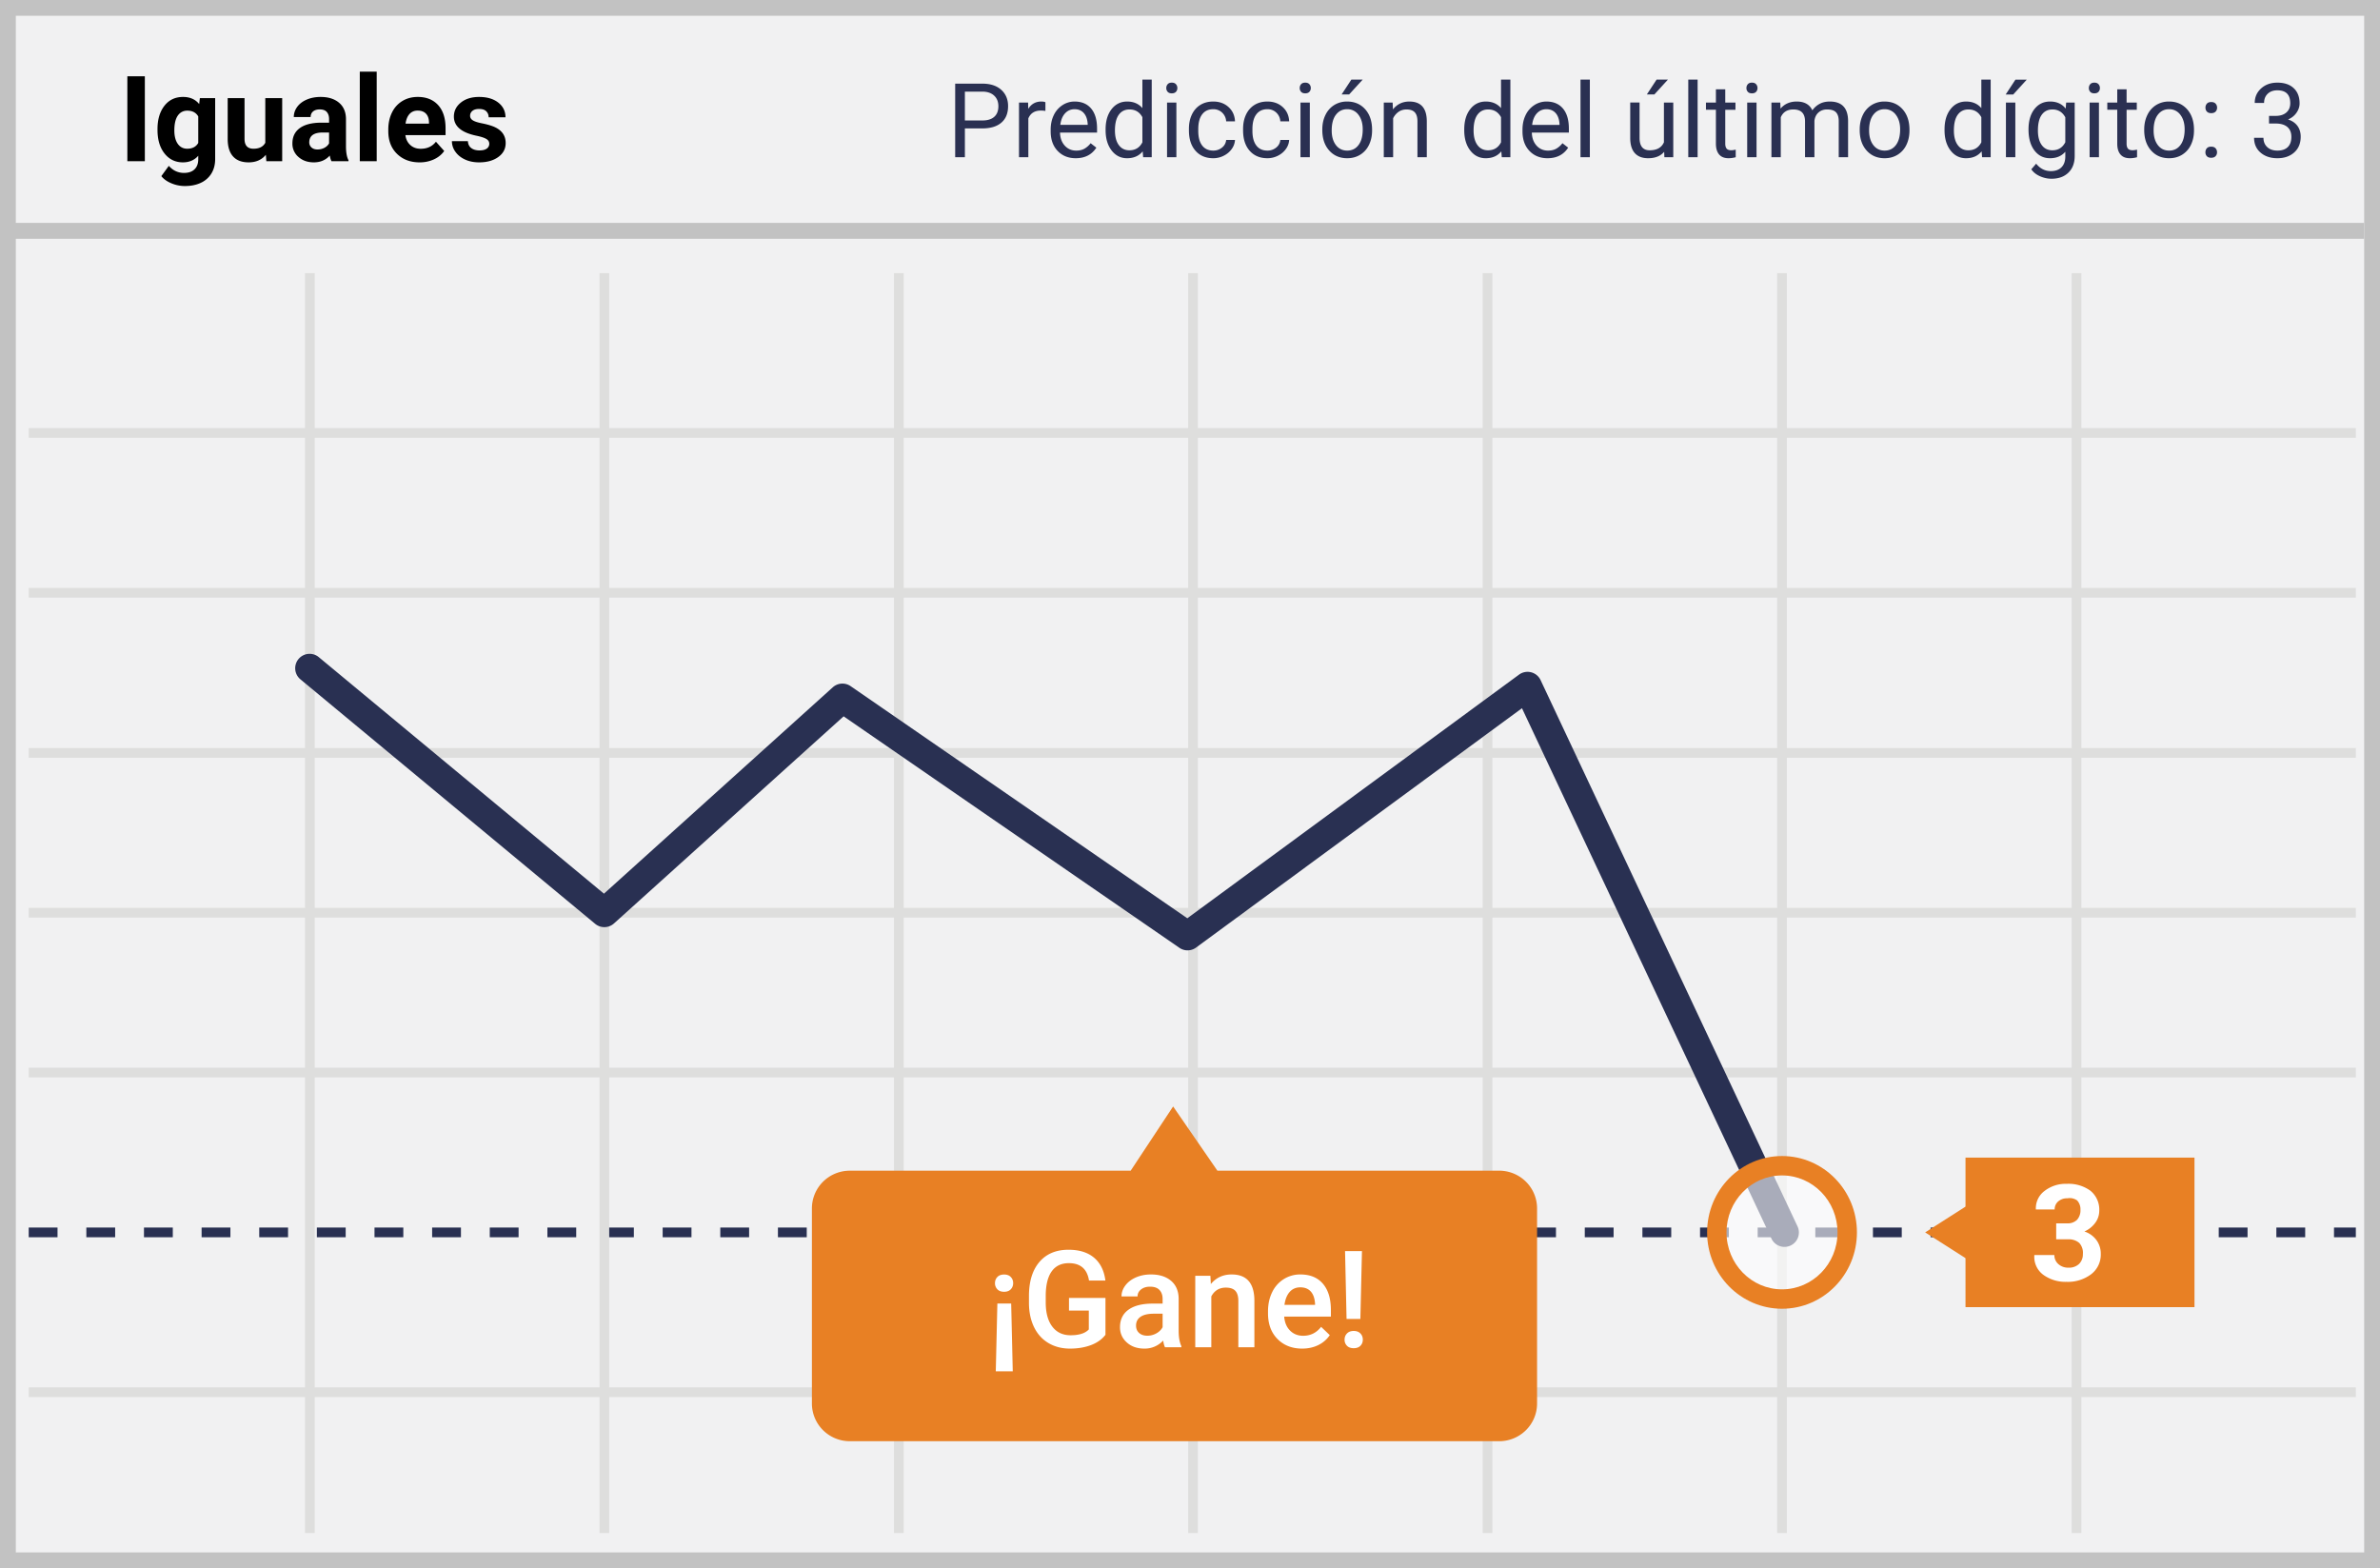 <svg width="299" height="197" xmlns="http://www.w3.org/2000/svg"><g fill="none"><path fill="#F1F1F2" d="M0 0h299v197H0z"/><path d="M1.987 1.98v193.04h295.026V1.98H1.987zM299 0v197H0V0h299z" fill="#C2C2C2"/><path d="M3.607 54.997v-1.22h292.358v1.22H3.607zm0 20.08v-1.22h292.358v1.22H3.607zm0 60.273v-1.22h292.358v1.22H3.607z" fill="#DEDEDD"/><path d="M3.607 155.43v-1.22h3.62v1.22h-3.62zm7.24 0v-1.22h3.62v1.22h-3.62zm7.24 0v-1.22h3.621v1.22h-3.62zm7.241 0v-1.22h3.62v1.22h-3.62zm7.24 0v-1.22h3.62v1.22h-3.62zm7.241 0v-1.22h3.62v1.22h-3.62zm7.24 0v-1.22h3.62v1.22h-3.62zm7.24 0v-1.22h3.62v1.22h-3.62zm7.241 0v-1.22h3.62v1.22h-3.62zm7.24 0v-1.22h3.62v1.22h-3.62zm7.24 0v-1.22h3.621v1.22h-3.62zm7.241 0v-1.22h3.62v1.22h-3.62zm7.24 0v-1.22h3.62v1.22h-3.62zm7.241 0v-1.22h3.62v1.22h-3.62zm7.24 0v-1.22h3.62v1.22h-3.62zm7.24 0v-1.22h3.62v1.22h-3.62zm7.241 0v-1.22h3.62v1.22h-3.62zm7.24 0v-1.22h3.62v1.22h-3.62zm7.24 0v-1.22h3.621v1.22h-3.62zm7.241 0v-1.22h3.62v1.22h-3.62zm7.24 0v-1.22h3.62v1.22h-3.62zm7.241 0v-1.22h3.62v1.22h-3.62zm7.24 0v-1.22h3.62v1.22h-3.62zm7.24 0v-1.22h3.62v1.22h-3.62zm7.241 0v-1.22h3.62v1.22h-3.62zm7.24 0v-1.22h3.62v1.22h-3.62zm7.24 0v-1.22h3.621v1.22h-3.62zm7.241 0v-1.22h3.62v1.22h-3.62zm7.24 0v-1.22h3.62v1.22h-3.62zm7.241 0v-1.22h3.62v1.22h-3.62zm7.24 0v-1.22h3.62v1.22h-3.62zm7.24 0v-1.22h3.621v1.22h-3.62zm7.241 0v-1.22h3.62v1.22h-3.62zm7.24 0v-1.22h3.62v1.22h-3.62zm7.24 0v-1.22h3.621v1.22h-3.62zm7.241 0v-1.22h3.62v1.22h-3.62zm7.24 0v-1.22h3.62v1.22h-3.62zm7.241 0v-1.22h3.62v1.22h-3.62zm7.24 0v-1.22h3.62v1.22h-3.62zm7.24 0v-1.22h3.621v1.22h-3.62zm7.241 0v-1.22h2.743v1.22h-2.743z" fill="#293052"/><path d="M3.607 175.508v-1.22h292.358v1.22H3.607zm34.71-141.2h1.22V192.59h-1.22V34.308zm36.998 0h1.22V192.59h-1.22V34.308zm36.997 0h1.22V192.59h-1.22V34.308zm36.96 0h1.219V192.59h-1.22V34.308zm36.996 0h1.22V192.59h-1.22V34.308zm36.998 0h1.22V192.59h-1.22V34.308zm36.997 0h1.219V192.59h-1.22V34.308zM3.607 115.272v-1.22h292.358v1.22H3.607zm0-20.08v-1.22h292.358v1.22H3.607z" fill="#DEDEDD"/><path fill="#C2C2C2" d="M1 30v-2h296v2z"/><path d="M149.162 115.358l41.674-30.607a1.81 1.81 0 0 1 2.71.689l32.272 68.61a1.81 1.81 0 1 1-3.276 1.54l-31.336-66.619-40.94 30.067a1.81 1.81 0 0 1-2.098.031L105.985 89.99l-28.848 26.016a1.81 1.81 0 0 1-2.368.05L37.772 85.367a1.81 1.81 0 1 1 2.31-2.786l35.793 29.687 28.748-25.925a1.81 1.81 0 0 1 2.24-.146l42.299 29.16z" fill="#293052"/><path d="M188.225 147.07h-35.282L147.38 139l-5.334 8.07h-35.283a4.765 4.765 0 0 0-3.365 1.384 4.733 4.733 0 0 0-1.398 3.351v24.512a4.733 4.733 0 0 0 1.398 3.35 4.765 4.765 0 0 0 3.365 1.385h81.462a4.778 4.778 0 0 0 3.442-1.346 4.722 4.722 0 0 0 1.435-3.39v-24.473a4.722 4.722 0 0 0-1.421-3.414 4.778 4.778 0 0 0-3.456-1.36v.001z" fill="#E88024"/><ellipse fill="#FFF" opacity=".6" cx="223.875" cy="154.82" rx="8.192" ry="8.373"/><path d="M223.876 164.411c-5.204 0-9.412-4.3-9.412-9.592 0-5.292 4.208-9.592 9.412-9.592 5.204 0 9.411 4.3 9.411 9.592 0 5.292-4.207 9.592-9.411 9.592zm0-2.438c3.845 0 6.973-3.197 6.973-7.154s-3.128-7.154-6.973-7.154c-3.845 0-6.974 3.197-6.974 7.154s3.129 7.154 6.974 7.154zm23.051-16.549h28.767v18.79h-28.766z" fill="#E88024"/><path fill="#E88024" d="M250.433 154.82l-3.354 3.333-5.22-3.334 5.22-3.333z"/><path d="M258.32 153.683h1.372c.464.033.923-.132 1.257-.455.295-.348.445-.795.42-1.25a1.624 1.624 0 0 0-.42-1.174 1.608 1.608 0 0 0-1.22-.266 1.682 1.682 0 0 0-1.143.38c-.301.253-.469.63-.457 1.022h-2.363a2.721 2.721 0 0 1 1.068-2.31 4.322 4.322 0 0 1 2.82-.91 4.667 4.667 0 0 1 2.971.871 3.06 3.06 0 0 1 1.105 2.539 2.528 2.528 0 0 1-.496 1.477 3.35 3.35 0 0 1-1.371 1.099 3.05 3.05 0 0 1 1.525 1.098 2.87 2.87 0 0 1 .533 1.705 3.1 3.1 0 0 1-1.22 2.576 4.859 4.859 0 0 1-3.086.947 4.744 4.744 0 0 1-2.895-.87 2.796 2.796 0 0 1-1.144-2.501h2.515c-.01.432.17.848.496 1.136.346.304.794.467 1.257.455.488.032.967-.132 1.334-.455a1.66 1.66 0 0 0 .494-1.25 1.812 1.812 0 0 0-.456-1.402 1.989 1.989 0 0 0-1.41-.454h-1.486v-2.008z" fill="#FFF"/><path d="M121.219 16.132v3.618H120v-9.242h3.409c1.011 0 1.803.258 2.377.774.573.517.86 1.2.86 2.05 0 .898-.28 1.588-.841 2.073-.56.485-1.364.727-2.409.727h-2.177zm0-.997h2.19c.651 0 1.15-.153 1.498-.46.347-.307.52-.75.52-1.33 0-.55-.173-.99-.52-1.32-.347-.33-.823-.502-1.428-.514h-2.26v3.624zm10.118-1.2a3.519 3.519 0 0 0-.578-.044c-.77 0-1.293.328-1.568.984v4.875h-1.174v-6.868h1.143l.019.793c.385-.613.93-.92 1.637-.92.229 0 .402.03.52.089v1.092zm3.809 5.942c-.931 0-1.689-.306-2.273-.917-.584-.612-.876-1.43-.876-2.454v-.215c0-.682.13-1.29.39-1.825a3.04 3.04 0 0 1 1.092-1.257 2.745 2.745 0 0 1 1.52-.454c.893 0 1.587.294 2.083.882.495.588.742 1.43.742 2.527v.488h-4.653c.017.677.215 1.224.594 1.641.379.417.86.625 1.444.625.415 0 .766-.084 1.054-.253.287-.17.54-.394.755-.673l.717.558c-.575.885-1.438 1.327-2.59 1.327zM135 13.72c-.474 0-.872.172-1.194.517-.321.345-.52.828-.597 1.45h3.44V15.6c-.033-.597-.194-1.06-.482-1.387-.287-.328-.677-.492-1.167-.492zm3.897 2.539c0-1.054.25-1.901.749-2.542.5-.642 1.153-.962 1.961-.962.804 0 1.441.275 1.911.825V10h1.174v9.75h-1.079l-.057-.736c-.47.575-1.123.863-1.961.863-.796 0-1.444-.326-1.946-.978-.501-.651-.752-1.502-.752-2.551v-.09zm1.174.133c0 .779.161 1.388.483 1.828.321.44.766.66 1.333.66.745 0 1.288-.334 1.631-1.003v-3.154c-.351-.648-.89-.972-1.619-.972-.575 0-1.024.223-1.345.667-.322.444-.483 1.102-.483 1.974zm7.719 3.358h-1.174v-6.868h1.174v6.868zm-1.27-8.69c0-.19.059-.351.175-.482.116-.132.289-.197.517-.197.229 0 .402.065.52.197a.694.694 0 0 1 .179.482c0 .19-.06.35-.178.476-.119.127-.292.19-.52.19-.23 0-.402-.063-.518-.19a.678.678 0 0 1-.174-.476zm5.904 7.858a1.69 1.69 0 0 0 1.098-.38 1.34 1.34 0 0 0 .52-.953h1.111a2.13 2.13 0 0 1-.406 1.124c-.25.355-.583.639-1 .85a2.885 2.885 0 0 1-1.323.318c-.935 0-1.68-.312-2.231-.936-.553-.625-.829-1.478-.829-2.562v-.196c0-.669.123-1.264.368-1.784.246-.52.598-.925 1.057-1.212.46-.288 1.002-.432 1.628-.432.77 0 1.41.23 1.92.692.51.461.782 1.06.816 1.796h-1.11a1.618 1.618 0 0 0-.505-1.095 1.57 1.57 0 0 0-1.12-.428c-.597 0-1.06.214-1.387.644-.328.43-.492 1.05-.492 1.863v.222c0 .792.162 1.4.488 1.828.326.428.792.641 1.397.641zm6.805 0c.418 0 .785-.126 1.098-.38a1.34 1.34 0 0 0 .52-.953h1.111a2.13 2.13 0 0 1-.406 1.124c-.25.355-.583.639-1 .85a2.885 2.885 0 0 1-1.323.318c-.936 0-1.68-.312-2.232-.936-.552-.625-.828-1.478-.828-2.562v-.196c0-.669.123-1.264.368-1.784.246-.52.598-.925 1.057-1.212.46-.288 1.002-.432 1.628-.432.77 0 1.41.23 1.92.692.51.461.782 1.06.816 1.796h-1.11a1.618 1.618 0 0 0-.505-1.095 1.57 1.57 0 0 0-1.12-.428c-.598 0-1.06.214-1.388.644-.328.43-.492 1.05-.492 1.863v.222c0 .792.163 1.4.489 1.828.326.428.791.641 1.397.641zm5.325.832h-1.174v-6.868h1.174v6.868zm-1.27-8.69c0-.19.059-.351.175-.482.117-.132.289-.197.518-.197.228 0 .402.065.52.197a.694.694 0 0 1 .178.482c0 .19-.06.35-.178.476-.118.127-.292.19-.52.19-.229 0-.401-.063-.518-.19a.678.678 0 0 1-.174-.476zm2.838 5.192c0-.672.132-1.278.397-1.815a2.96 2.96 0 0 1 1.104-1.244 3.007 3.007 0 0 1 1.616-.438c.935 0 1.691.324 2.27.971.577.648.866 1.509.866 2.584v.082c0 .669-.128 1.269-.385 1.8a2.916 2.916 0 0 1-1.098 1.24c-.476.297-1.023.445-1.64.445-.932 0-1.686-.324-2.263-.971-.578-.648-.867-1.505-.867-2.571v-.083zm1.18.14c0 .762.177 1.373.53 1.835.354.46.827.691 1.42.691.596 0 1.07-.233 1.421-.701.352-.468.527-1.122.527-1.965 0-.753-.179-1.363-.536-1.83a1.705 1.705 0 0 0-1.425-.702c-.58 0-1.048.23-1.403.692-.356.46-.533 1.121-.533 1.98zm2.47-6.392h1.422l-1.701 1.866h-.946L169.772 10zm5.186 2.882l.038.863c.525-.66 1.21-.99 2.057-.99 1.451 0 2.183.819 2.196 2.456v4.539h-1.174v-4.545c-.005-.495-.118-.861-.34-1.098-.222-.237-.568-.356-1.038-.356-.38 0-.715.102-1.003.305-.287.203-.512.47-.673.8v4.894h-1.174v-6.868h1.111zm8.995 3.377c0-1.054.25-1.901.749-2.542.499-.642 1.153-.962 1.961-.962.804 0 1.441.275 1.91.825V10h1.175v9.75h-1.08l-.056-.736c-.47.575-1.124.863-1.962.863-.795 0-1.444-.326-1.945-.978-.502-.651-.752-1.502-.752-2.551v-.09zm1.174.133c0 .779.16 1.388.482 1.828.322.44.766.66 1.333.66.745 0 1.289-.334 1.632-1.003v-3.154c-.352-.648-.891-.972-1.619-.972-.575 0-1.024.223-1.346.667-.321.444-.482 1.102-.482 1.974zm9.293 3.485c-.931 0-1.689-.306-2.273-.917-.584-.612-.876-1.43-.876-2.454v-.215c0-.682.13-1.29.39-1.825a3.043 3.043 0 0 1 1.093-1.257 2.745 2.745 0 0 1 1.52-.454c.893 0 1.587.294 2.082.882.495.588.743 1.43.743 2.527v.488h-4.653c.017.677.215 1.224.593 1.641.38.417.86.625 1.444.625.415 0 .766-.084 1.054-.253.288-.17.54-.394.755-.673l.718.558c-.576.885-1.439 1.327-2.59 1.327zm-.146-6.157c-.474 0-.872.172-1.193.517-.322.345-.52.828-.597 1.45h3.44V15.6c-.034-.597-.194-1.06-.482-1.387-.288-.328-.677-.492-1.168-.492zm5.459 6.03h-1.174V10h1.174v9.75zm9.337-.68c-.457.538-1.127.807-2.012.807-.732 0-1.29-.213-1.673-.638-.382-.425-.576-1.055-.58-1.888v-4.47h1.174v4.438c0 1.04.423 1.561 1.27 1.561.897 0 1.493-.334 1.79-1.003v-4.995h1.174v6.868h-1.117l-.026-.68zm-.952-9.07h1.422l-1.701 1.866h-.946L208.118 10zm5.154 9.75h-1.174V10h1.174v9.75zm3.473-8.531v1.663h1.282v.908h-1.282v4.259c0 .275.057.481.171.619.114.137.309.206.584.206.135 0 .322-.025.559-.076v.952a3.4 3.4 0 0 1-.902.127c-.525 0-.92-.159-1.187-.476-.266-.318-.4-.768-.4-1.352v-4.26h-1.25v-.907h1.25v-1.663h1.175zm3.929 8.531H219.5v-6.868h1.174v6.868zm-1.27-8.69c0-.19.058-.351.175-.482.116-.132.289-.197.517-.197.229 0 .402.065.52.197a.694.694 0 0 1 .178.482c0 .19-.059.35-.177.476-.119.127-.292.19-.52.19-.23 0-.402-.063-.518-.19a.678.678 0 0 1-.175-.476zm4.253 1.822l.032.762c.504-.593 1.183-.89 2.038-.89.96 0 1.614.369 1.961 1.105.229-.33.526-.596.892-.8.366-.203.799-.304 1.298-.304 1.506 0 2.272.798 2.298 2.393v4.602H231v-4.532c0-.491-.112-.858-.336-1.102-.224-.243-.6-.365-1.13-.365-.436 0-.798.13-1.085.39-.288.261-.455.611-.502 1.051v4.558h-1.18v-4.5c0-1-.49-1.499-1.467-1.499-.77 0-1.297.328-1.58.984v5.015h-1.175v-6.868h1.111zm9.979 3.37c0-.672.132-1.278.396-1.815a2.96 2.96 0 0 1 1.105-1.244 3.007 3.007 0 0 1 1.615-.438c.936 0 1.692.324 2.27.971.577.648.866 1.509.866 2.584v.082c0 .669-.128 1.269-.384 1.8a2.916 2.916 0 0 1-1.098 1.24c-.476.297-1.023.445-1.64.445-.932 0-1.686-.324-2.264-.971-.577-.648-.866-1.505-.866-2.571v-.083zm1.18.14c0 .762.177 1.373.53 1.835.354.46.827.691 1.42.691.596 0 1.07-.233 1.421-.701.351-.468.527-1.122.527-1.965 0-.753-.179-1.363-.537-1.83a1.705 1.705 0 0 0-1.425-.702c-.58 0-1.047.23-1.402.692-.356.46-.534 1.121-.534 1.98zm9.477-.133c0-1.054.25-1.901.75-2.542.499-.642 1.153-.962 1.96-.962.805 0 1.442.275 1.912.825V10h1.174v9.75h-1.08l-.056-.736c-.47.575-1.124.863-1.962.863-.795 0-1.444-.326-1.945-.978-.502-.651-.753-1.502-.753-2.551v-.09zm1.175.133c0 .779.16 1.388.482 1.828.322.44.766.66 1.333.66.745 0 1.289-.334 1.632-1.003v-3.154c-.352-.648-.891-.972-1.62-.972-.575 0-1.023.223-1.345.667-.321.444-.482 1.102-.482 1.974zm7.719 3.358h-1.181v-6.868h1.18v6.868zm.012-9.744h1.422l-1.701 1.867h-.946l1.225-1.867zm1.644 6.253c0-1.07.248-1.922.743-2.555.495-.633 1.151-.95 1.968-.95.838 0 1.491.297 1.961.89l.057-.762h1.073v6.703c0 .889-.263 1.589-.79 2.101s-1.235.768-2.124.768c-.495 0-.98-.106-1.453-.317-.474-.212-.836-.502-1.086-.87l.61-.704c.503.622 1.12.933 1.847.933.571 0 1.017-.161 1.336-.483.32-.321.48-.774.48-1.358v-.59c-.47.541-1.111.812-1.924.812-.804 0-1.455-.324-1.952-.971-.497-.648-.746-1.53-.746-2.647zm1.18.133c0 .775.16 1.383.477 1.825.317.442.762.663 1.333.663.74 0 1.284-.336 1.631-1.009v-3.136c-.36-.656-.899-.984-1.618-.984-.572 0-1.018.223-1.34.667-.321.444-.482 1.102-.482 1.974zm7.669 3.358h-1.174v-6.868h1.174v6.868zm-1.27-8.69c0-.19.059-.351.175-.482.116-.132.289-.197.517-.197.229 0 .402.065.52.197a.694.694 0 0 1 .178.482c0 .19-.059.35-.177.476-.119.127-.292.19-.52.19-.23 0-.402-.063-.518-.19a.678.678 0 0 1-.175-.476zm4.742.159v1.663h1.282v.908h-1.282v4.259c0 .275.057.481.171.619.115.137.31.206.584.206.136 0 .322-.025.559-.076v.952c-.309.085-.61.127-.901.127-.525 0-.92-.159-1.187-.476-.267-.318-.4-.768-.4-1.352v-4.26h-1.25v-.907h1.25v-1.663h1.174zm2.215 5.033c0-.672.133-1.278.397-1.815a2.96 2.96 0 0 1 1.105-1.244 3.007 3.007 0 0 1 1.615-.438c.935 0 1.692.324 2.27.971.577.648.866 1.509.866 2.584v.082c0 .669-.128 1.269-.384 1.8a2.916 2.916 0 0 1-1.098 1.24c-.476.297-1.023.445-1.641.445-.931 0-1.686-.324-2.263-.971-.578-.648-.867-1.505-.867-2.571v-.083zm1.181.14c0 .762.177 1.373.53 1.835.353.46.826.691 1.419.691.596 0 1.07-.233 1.422-.701.35-.468.527-1.122.527-1.965 0-.753-.18-1.363-.537-1.83a1.705 1.705 0 0 0-1.425-.702c-.58 0-1.047.23-1.403.692-.355.46-.533 1.121-.533 1.98zm6.506 2.742c0-.203.06-.372.181-.508.12-.135.302-.203.543-.203.241 0 .424.068.55.203a.72.72 0 0 1 .186.508.681.681 0 0 1-.187.489c-.125.131-.308.197-.549.197-.241 0-.422-.066-.543-.197a.695.695 0 0 1-.18-.489zm.007-5.605a.74.74 0 0 1 .18-.508c.121-.135.302-.203.543-.203.242 0 .425.068.55.203a.72.72 0 0 1 .187.508.681.681 0 0 1-.188.49c-.124.13-.307.196-.549.196-.24 0-.422-.066-.542-.197a.695.695 0 0 1-.181-.489zm7.985 1.029h.882c.555-.009.99-.155 1.308-.438.317-.284.476-.667.476-1.15 0-1.083-.54-1.624-1.619-1.624-.507 0-.913.145-1.215.435-.303.29-.454.673-.454 1.152h-1.174c0-.732.267-1.34.803-1.825.535-.485 1.215-.727 2.04-.727.872 0 1.556.23 2.05.692.496.461.743 1.102.743 1.923 0 .402-.13.791-.39 1.168-.26.377-.615.658-1.063.844.508.161.9.428 1.177.8.277.373.416.827.416 1.365 0 .83-.27 1.487-.812 1.974-.542.487-1.247.73-2.114.73-.868 0-1.573-.235-2.117-.705s-.816-1.09-.816-1.86h1.18c0 .487.16.876.477 1.168.317.292.743.438 1.276.438.567 0 1-.148 1.301-.444.3-.296.45-.721.45-1.276 0-.537-.164-.95-.494-1.238-.33-.287-.806-.435-1.429-.444h-.882v-.958z" fill="#2A3052"/><path d="M18.197 20.25H16V9.586h2.197V20.25zm1.59-4.021c0-1.216.289-2.195.868-2.937.578-.742 1.358-1.113 2.34-1.113.869 0 1.545.298 2.028.893l.088-.747h1.92v7.661c0 .694-.158 1.297-.473 1.81a3.034 3.034 0 0 1-1.33 1.171c-.57.269-1.24.403-2.006.403a4.345 4.345 0 0 1-1.7-.348c-.551-.232-.969-.53-1.252-.897l.938-1.29c.527.592 1.167.887 1.918.887.562 0 .999-.15 1.311-.45.313-.3.47-.727.47-1.278v-.425c-.489.552-1.131.827-1.927.827-.952 0-1.722-.372-2.31-1.116-.59-.745-.883-1.733-.883-2.963v-.088zm2.116.154c0 .718.144 1.28.432 1.688.289.408.684.612 1.187.612.645 0 1.106-.242 1.384-.725v-3.333c-.283-.483-.74-.725-1.37-.725-.507 0-.906.207-1.197.622-.29.416-.436 1.036-.436 1.86zm11.5 3.061c-.523.635-1.246.952-2.169.952-.85 0-1.497-.244-1.944-.732-.447-.488-.675-1.204-.685-2.146v-5.193h2.117v5.12c0 .825.376 1.238 1.128 1.238.717 0 1.21-.25 1.48-.747v-5.61h2.123v7.924h-1.992l-.059-.806zm8.24.806a2.35 2.35 0 0 1-.213-.71c-.513.57-1.18.856-2 .856-.776 0-1.42-.224-1.93-.673a2.167 2.167 0 0 1-.765-1.7c0-.84.311-1.484.934-1.933.622-.45 1.522-.676 2.699-.681h.974v-.454c0-.367-.094-.66-.282-.88-.188-.219-.485-.329-.89-.329-.357 0-.636.086-.839.256-.202.171-.304.406-.304.704h-2.116c0-.46.141-.884.424-1.275.284-.39.684-.697 1.202-.919.517-.222 1.098-.333 1.743-.333.976 0 1.751.245 2.325.736.574.49.86 1.18.86 2.069v3.435c.006.752.11 1.32.316 1.706v.125h-2.139zm-1.751-1.472c.312 0 .6-.07.864-.209.264-.14.459-.326.586-.56v-1.363h-.791c-1.06 0-1.624.367-1.692 1.1l-.007.124c0 .263.092.48.278.651.185.171.44.257.762.257zm7.434 1.472h-2.124V9h2.124v11.25zm5.39.146c-1.162 0-2.108-.356-2.838-1.069s-1.095-1.662-1.095-2.849v-.205c0-.796.154-1.508.462-2.135a3.386 3.386 0 0 1 1.307-1.45c.564-.34 1.207-.51 1.93-.51 1.084 0 1.937.343 2.56 1.026.622.684.934 1.653.934 2.908v.864h-5.047c.069.518.275.933.62 1.245.343.313.78.469 1.306.469.816 0 1.453-.295 1.912-.886l1.04 1.164c-.317.45-.747.8-1.289 1.051a4.23 4.23 0 0 1-1.802.377zm-.241-6.503c-.42 0-.76.141-1.022.424-.261.284-.429.689-.502 1.216h2.945v-.168c-.01-.469-.137-.832-.381-1.088-.244-.256-.591-.384-1.04-.384zm8.994 4.167c0-.259-.128-.463-.385-.612-.256-.148-.667-.281-1.234-.399-1.885-.395-2.827-1.196-2.827-2.402 0-.703.292-1.29.875-1.762.584-.47 1.347-.706 2.289-.706 1.006 0 1.81.237 2.413.71.603.474.905 1.089.905 1.846h-2.117c0-.303-.097-.553-.293-.75-.195-.199-.5-.297-.915-.297-.357 0-.633.08-.828.241a.763.763 0 0 0-.293.615c0 .235.111.424.333.568.223.144.597.269 1.125.374.527.105.971.223 1.333.355 1.118.41 1.677 1.12 1.677 2.131 0 .723-.31 1.308-.93 1.754-.62.447-1.421.67-2.403.67-.664 0-1.253-.118-1.768-.355-.516-.237-.92-.561-1.213-.974a2.263 2.263 0 0 1-.44-1.337h2.008c.02.376.158.665.417.865.259.2.606.3 1.04.3.406 0 .712-.077.92-.23a.718.718 0 0 0 .31-.605z" fill="#000"/><path d="M125.299 163.757h1.735l.199 8.516H125.1l.199-8.516zm1.984-2.565c0 .31-.1.568-.3.776-.198.208-.478.311-.837.311-.366 0-.648-.103-.847-.311a1.077 1.077 0 0 1-.299-.776c0-.304.1-.56.299-.768.199-.207.481-.311.847-.311.36 0 .639.104.838.311.2.208.299.464.299.768zm11.596 6.491c-.437.57-1.043 1.002-1.818 1.295-.775.293-1.655.44-2.64.44-1.012 0-1.909-.23-2.69-.689-.78-.46-1.381-1.116-1.804-1.971-.424-.855-.644-1.853-.66-2.993v-.946c0-1.826.437-3.253 1.311-4.28.874-1.026 2.095-1.539 3.66-1.539 1.346 0 2.414.332 3.205.996.791.664 1.267 1.622 1.428 2.872h-2.059c-.232-1.455-1.076-2.183-2.532-2.183-.94 0-1.656.339-2.145 1.017-.49.678-.743 1.673-.76 2.984v.93c0 1.306.275 2.32.826 3.042.55.722 1.316 1.083 2.295 1.083 1.074 0 1.837-.243 2.291-.73v-2.366h-2.49v-1.594h4.582v4.632zm7.479 1.569c-.089-.172-.166-.451-.233-.838a3.14 3.14 0 0 1-2.357 1.004c-.902 0-1.638-.257-2.208-.772-.57-.515-.855-1.151-.855-1.91 0-.957.356-1.691 1.067-2.203.71-.512 1.728-.768 3.05-.768h1.237v-.59c0-.464-.13-.836-.39-1.116-.26-.28-.656-.419-1.187-.419-.46 0-.836.115-1.129.345-.293.23-.44.521-.44.875h-2.017c0-.492.163-.953.49-1.382.326-.429.77-.765 1.332-1.008.562-.244 1.188-.366 1.88-.366 1.052 0 1.89.265 2.515.793.626.529.947 1.272.963 2.229v4.05c0 .809.114 1.453.34 1.935v.141h-2.058zm-2.216-1.453c.398 0 .773-.097 1.124-.29.352-.194.616-.454.793-.78v-1.694h-1.087c-.747 0-1.31.13-1.685.39-.377.26-.565.628-.565 1.104 0 .388.129.696.386.926.257.23.602.344 1.034.344zm7.919-7.528l.058 1.037c.664-.802 1.535-1.204 2.614-1.204 1.87 0 2.823 1.071 2.856 3.213v5.935h-2.017v-5.819c0-.57-.123-.992-.37-1.266-.246-.274-.648-.41-1.207-.41-.814 0-1.42.367-1.818 1.103v6.392h-2.017v-8.981h1.9zm11.538 9.147c-1.279 0-2.315-.403-3.109-1.208-.794-.805-1.191-1.877-1.191-3.216v-.25c0-.896.173-1.697.519-2.402a3.942 3.942 0 0 1 1.456-1.648 3.851 3.851 0 0 1 2.092-.59c1.223 0 2.168.39 2.835 1.17.667.781 1 1.885 1 3.313v.813h-5.868c.06.742.308 1.329.742 1.76.435.432.981.648 1.64.648.924 0 1.677-.374 2.258-1.121l1.087 1.038a3.64 3.64 0 0 1-1.44 1.249c-.6.296-1.274.444-2.021.444zm-.241-7.695c-.553 0-1 .194-1.34.581-.341.388-.558.927-.652 1.619h3.843v-.15c-.044-.675-.224-1.185-.54-1.531-.315-.346-.752-.519-1.311-.519zm7.545 3.968h-1.735l-.19-8.525h2.125l-.2 8.525zm-1.984 2.606c0-.315.103-.577.308-.784.204-.208.484-.311.838-.311s.634.103.838.31c.205.208.307.47.307.785 0 .305-.1.56-.298.764-.2.205-.482.307-.847.307s-.648-.102-.847-.307a1.055 1.055 0 0 1-.299-.764z" fill="#FFF"/></g></svg>